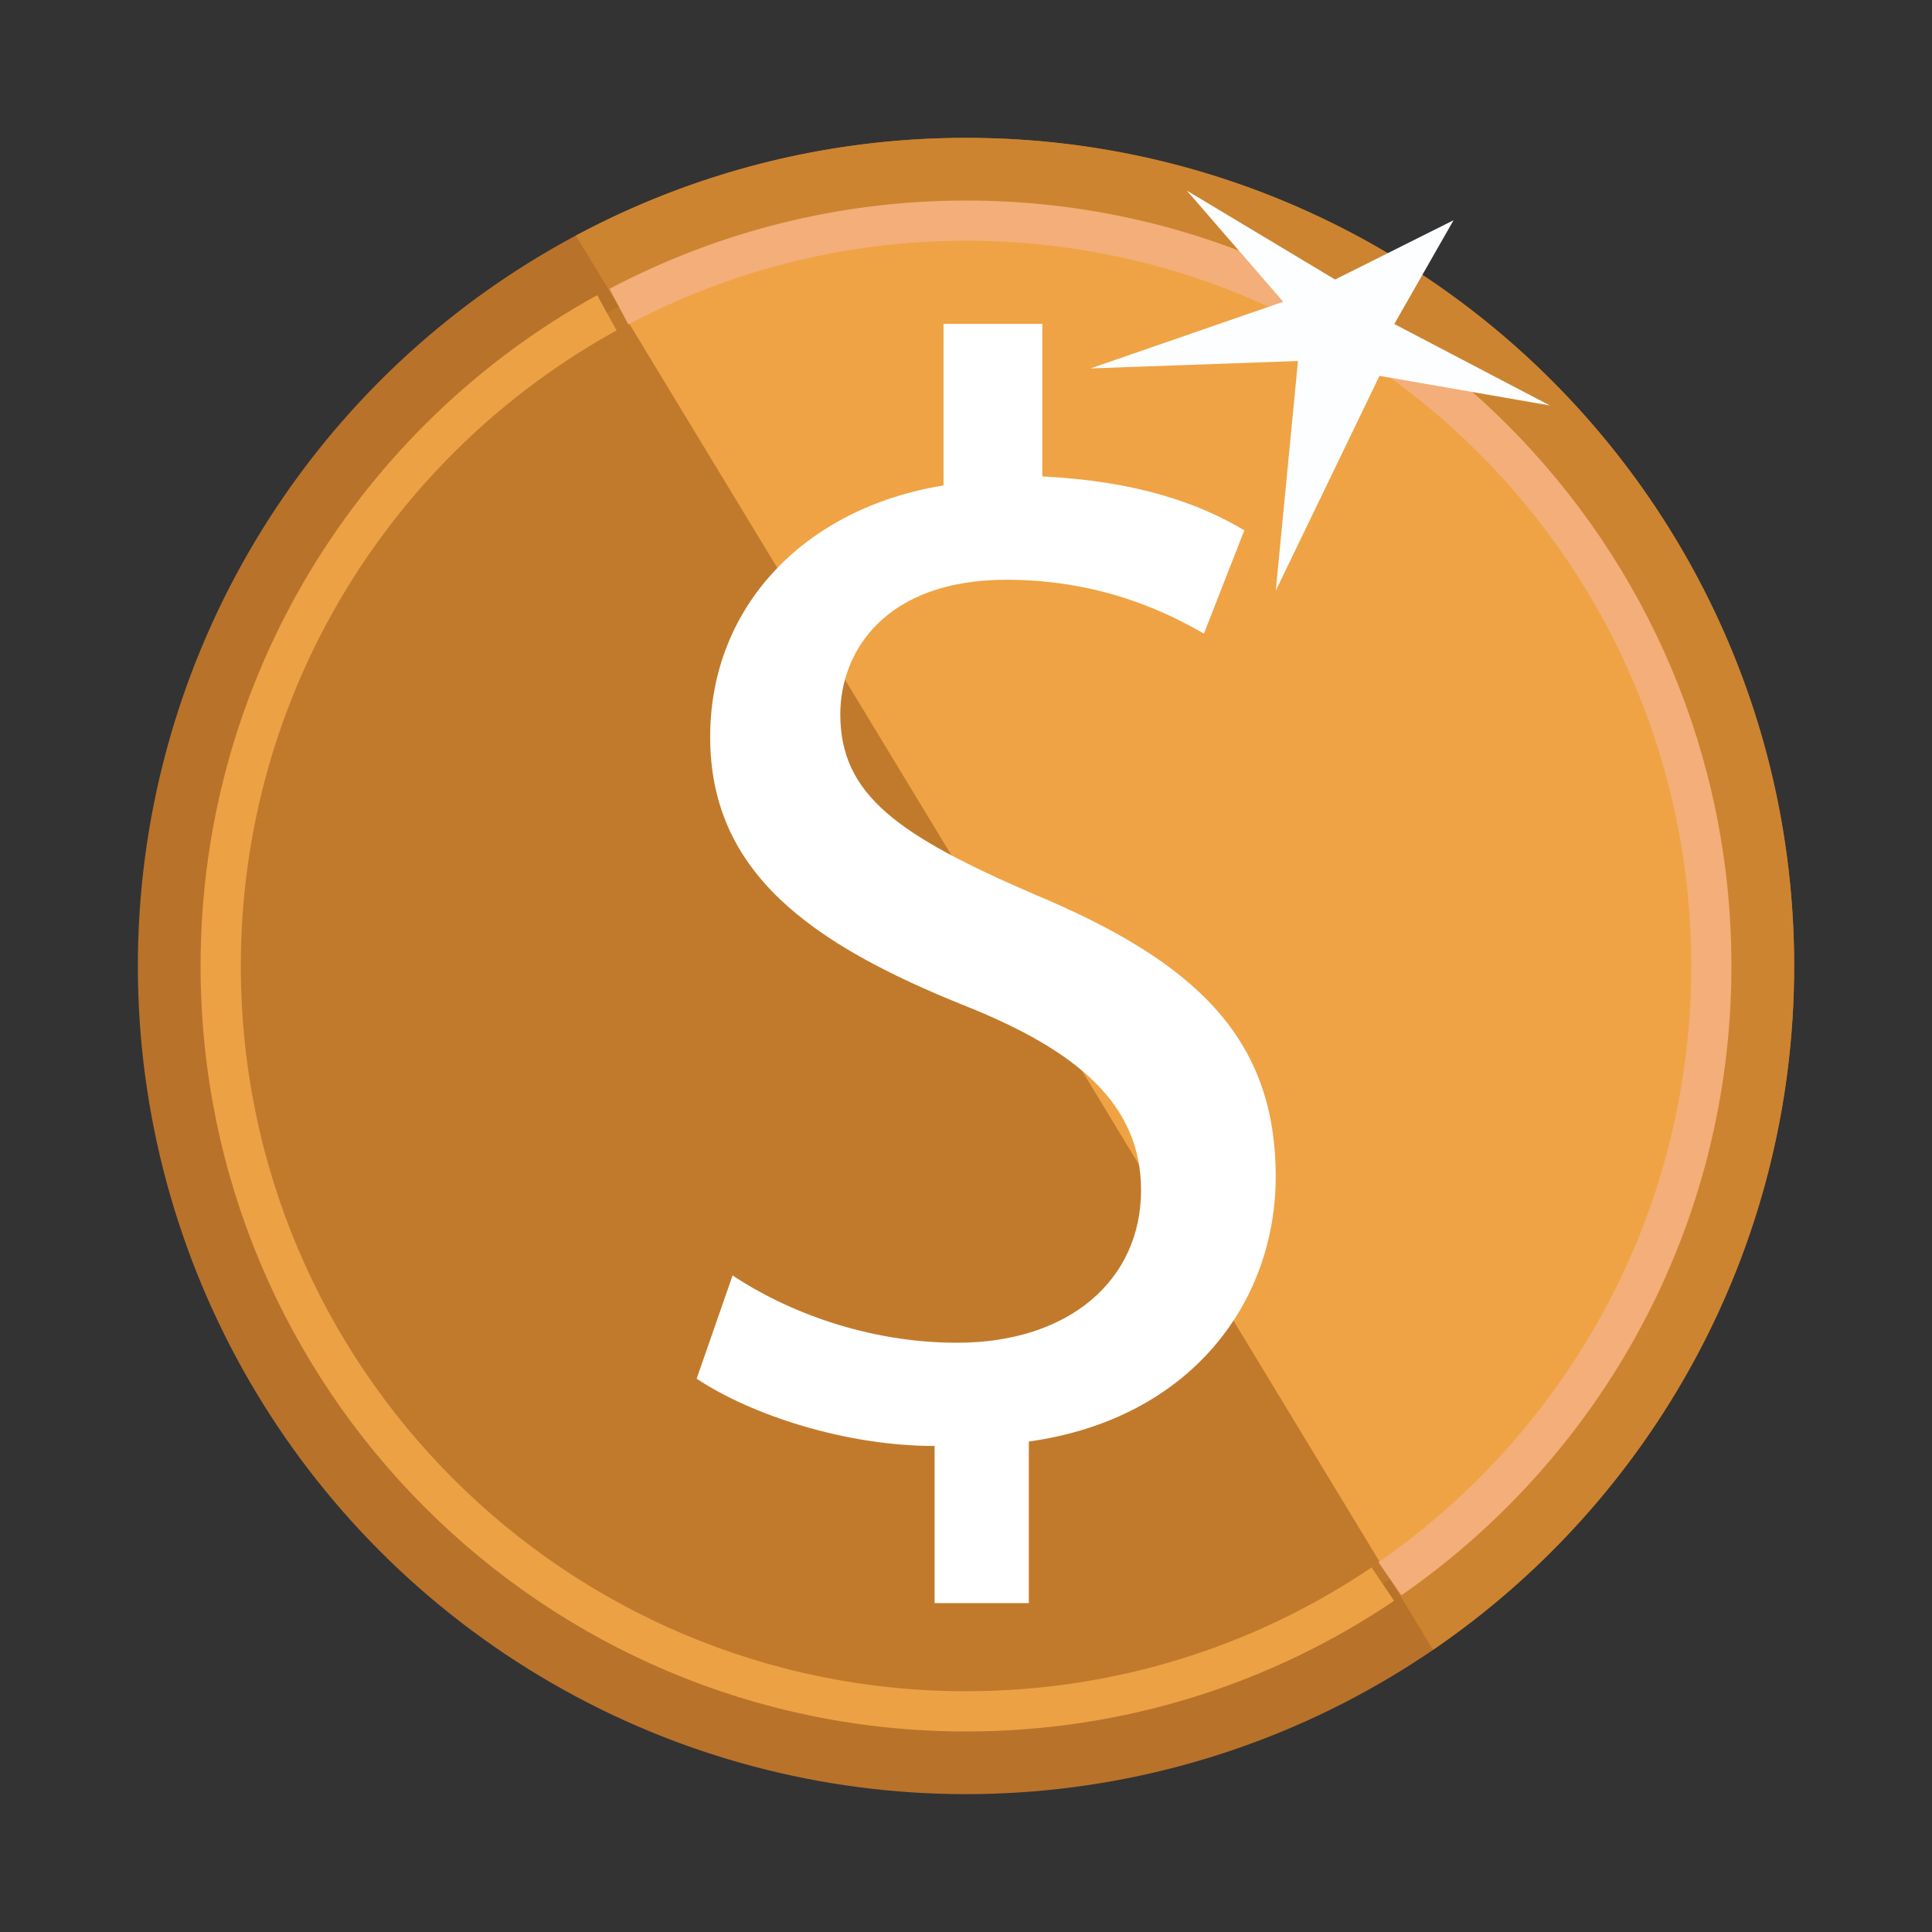 <?xml version="1.0" encoding="utf-8"?>
<!-- Generator: Adobe Illustrator 15.0.0, SVG Export Plug-In  -->
<!DOCTYPE svg PUBLIC "-//W3C//DTD SVG 1.1//EN" "http://www.w3.org/Graphics/SVG/1.1/DTD/svg11.dtd">
<svg version="1.1"
	 xmlns="http://www.w3.org/2000/svg" xmlns:xlink="http://www.w3.org/1999/xlink" xmlns:a="http://ns.adobe.com/AdobeSVGViewerExtensions/3.0/"
	 x="0px" y="0px" width="48px" height="48px" viewBox="-3.425 -3.425 48 48" enable-background="new -3.425 -3.425 48 48"
	 xml:space="preserve">
<rect x="-3.425" y="-3.425" width="48" height="48" fill="#333333" stroke="none"/>
<defs>
</defs>
<polygon display="none" fill="#F79523" points="16.107,0.958 16.107,8.674 18.502,8.674 18.502,3.44 38.67,3.44 38.67,38.208 
	18.502,38.208 18.502,31.558 16.107,31.558 16.107,40.692 41.063,40.692 41.063,0.958 "/>
<path display="none" fill="#3588A6" d="M28.867,17.918H13.419c-0.831-2.672-3.324-4.613-6.268-4.613
	c-3.625,0-6.564,2.938-6.564,6.564c0,3.624,2.938,6.563,6.564,6.563c2.944,0,5.438-1.939,6.268-4.611h6.048
	c-0.022,0.103-0.035,0.211-0.035,0.321v1.664c0,0.862,0.745,1.562,1.664,1.562c0.917,0,1.663-0.699,1.663-1.562v-1.664
	c0-0.11-0.013-0.219-0.036-0.321h2.344v2.505c0,0.979,0.795,1.771,1.774,1.771c0.979,0,1.773-0.793,1.773-1.771v-2.505h0.253
	c1.273,0,2.306-0.874,2.306-1.951S30.141,17.918,28.867,17.918z M6.597,22.181c-1.481,0-2.681-1.2-2.681-2.68
	c0-1.482,1.2-2.682,2.681-2.682c1.48,0,2.681,1.2,2.681,2.682C9.278,20.981,8.077,22.181,6.597,22.181z"/>
<circle fill="#B9722A" cx="20.575" cy="20.575" r="20.575"/>
<path fill="#CD8430" d="M32.178,37.563c5.416-3.706,8.973-9.931,8.973-16.988C41.15,9.211,31.94,0,20.576,0
	c-3.506,0-6.805,0.881-9.693,2.428L32.178,37.563z"/>
<circle fill="#C17A2C" cx="20.575" cy="20.575" r="18.518"/>
<path fill="#EFA344" d="M20.576,2.058c-3.115,0-6.047,0.777-8.623,2.136l19.154,31.605c4.822-3.345,7.985-8.912,7.985-15.224
	C39.093,10.348,30.804,2.058,20.576,2.058z"/>
<path fill="none" stroke="#F3AE79" stroke-miterlimit="10" d="M31.107,35.799c4.822-3.345,7.985-8.912,7.985-15.224
	c0-10.228-8.289-18.518-18.517-18.518c-3.115,0-6.047,0.777-8.623,2.136"/>
<path fill="none" stroke="#ECA144" stroke-miterlimit="10" d="M30.931,35.932c-2.956,1.996-6.519,3.161-10.354,3.161
	c-10.229,0-18.519-8.29-18.519-18.518c0-6.991,3.876-13.08,9.595-16.229"/>
<polygon fill="#FDFEFF" points="31.216,4.625 35.081,6.649 30.848,5.913 28.271,11.251 28.823,5.544 23.669,5.728 28.456,4.072 
	26.062,1.311 29.744,3.52 32.688,2.047 "/>
<path fill="#FFFFFF" d="M19.795,36.402V32.5c-2.23,0-4.574-0.78-5.912-1.672l0.893-2.565c1.338,0.892,3.346,1.672,5.576,1.672
	c2.789,0,4.572-1.561,4.572-3.791c0-2.118-1.562-3.457-4.35-4.571c-3.904-1.563-6.355-3.346-6.355-6.691
	c0-3.233,2.341-5.688,5.798-6.246V4.621h2.454v3.792c2.341,0.111,3.902,0.669,5.019,1.338l-1.004,2.566
	c-0.781-0.447-2.453-1.338-4.907-1.338c-3.011,0-4.127,1.784-4.127,3.344c0,2.008,1.45,3.012,4.796,4.461
	c4.015,1.674,6.022,3.569,6.022,7.026c0,3.122-2.12,6.021-6.134,6.579v4.014H19.795z"/>
</svg>
